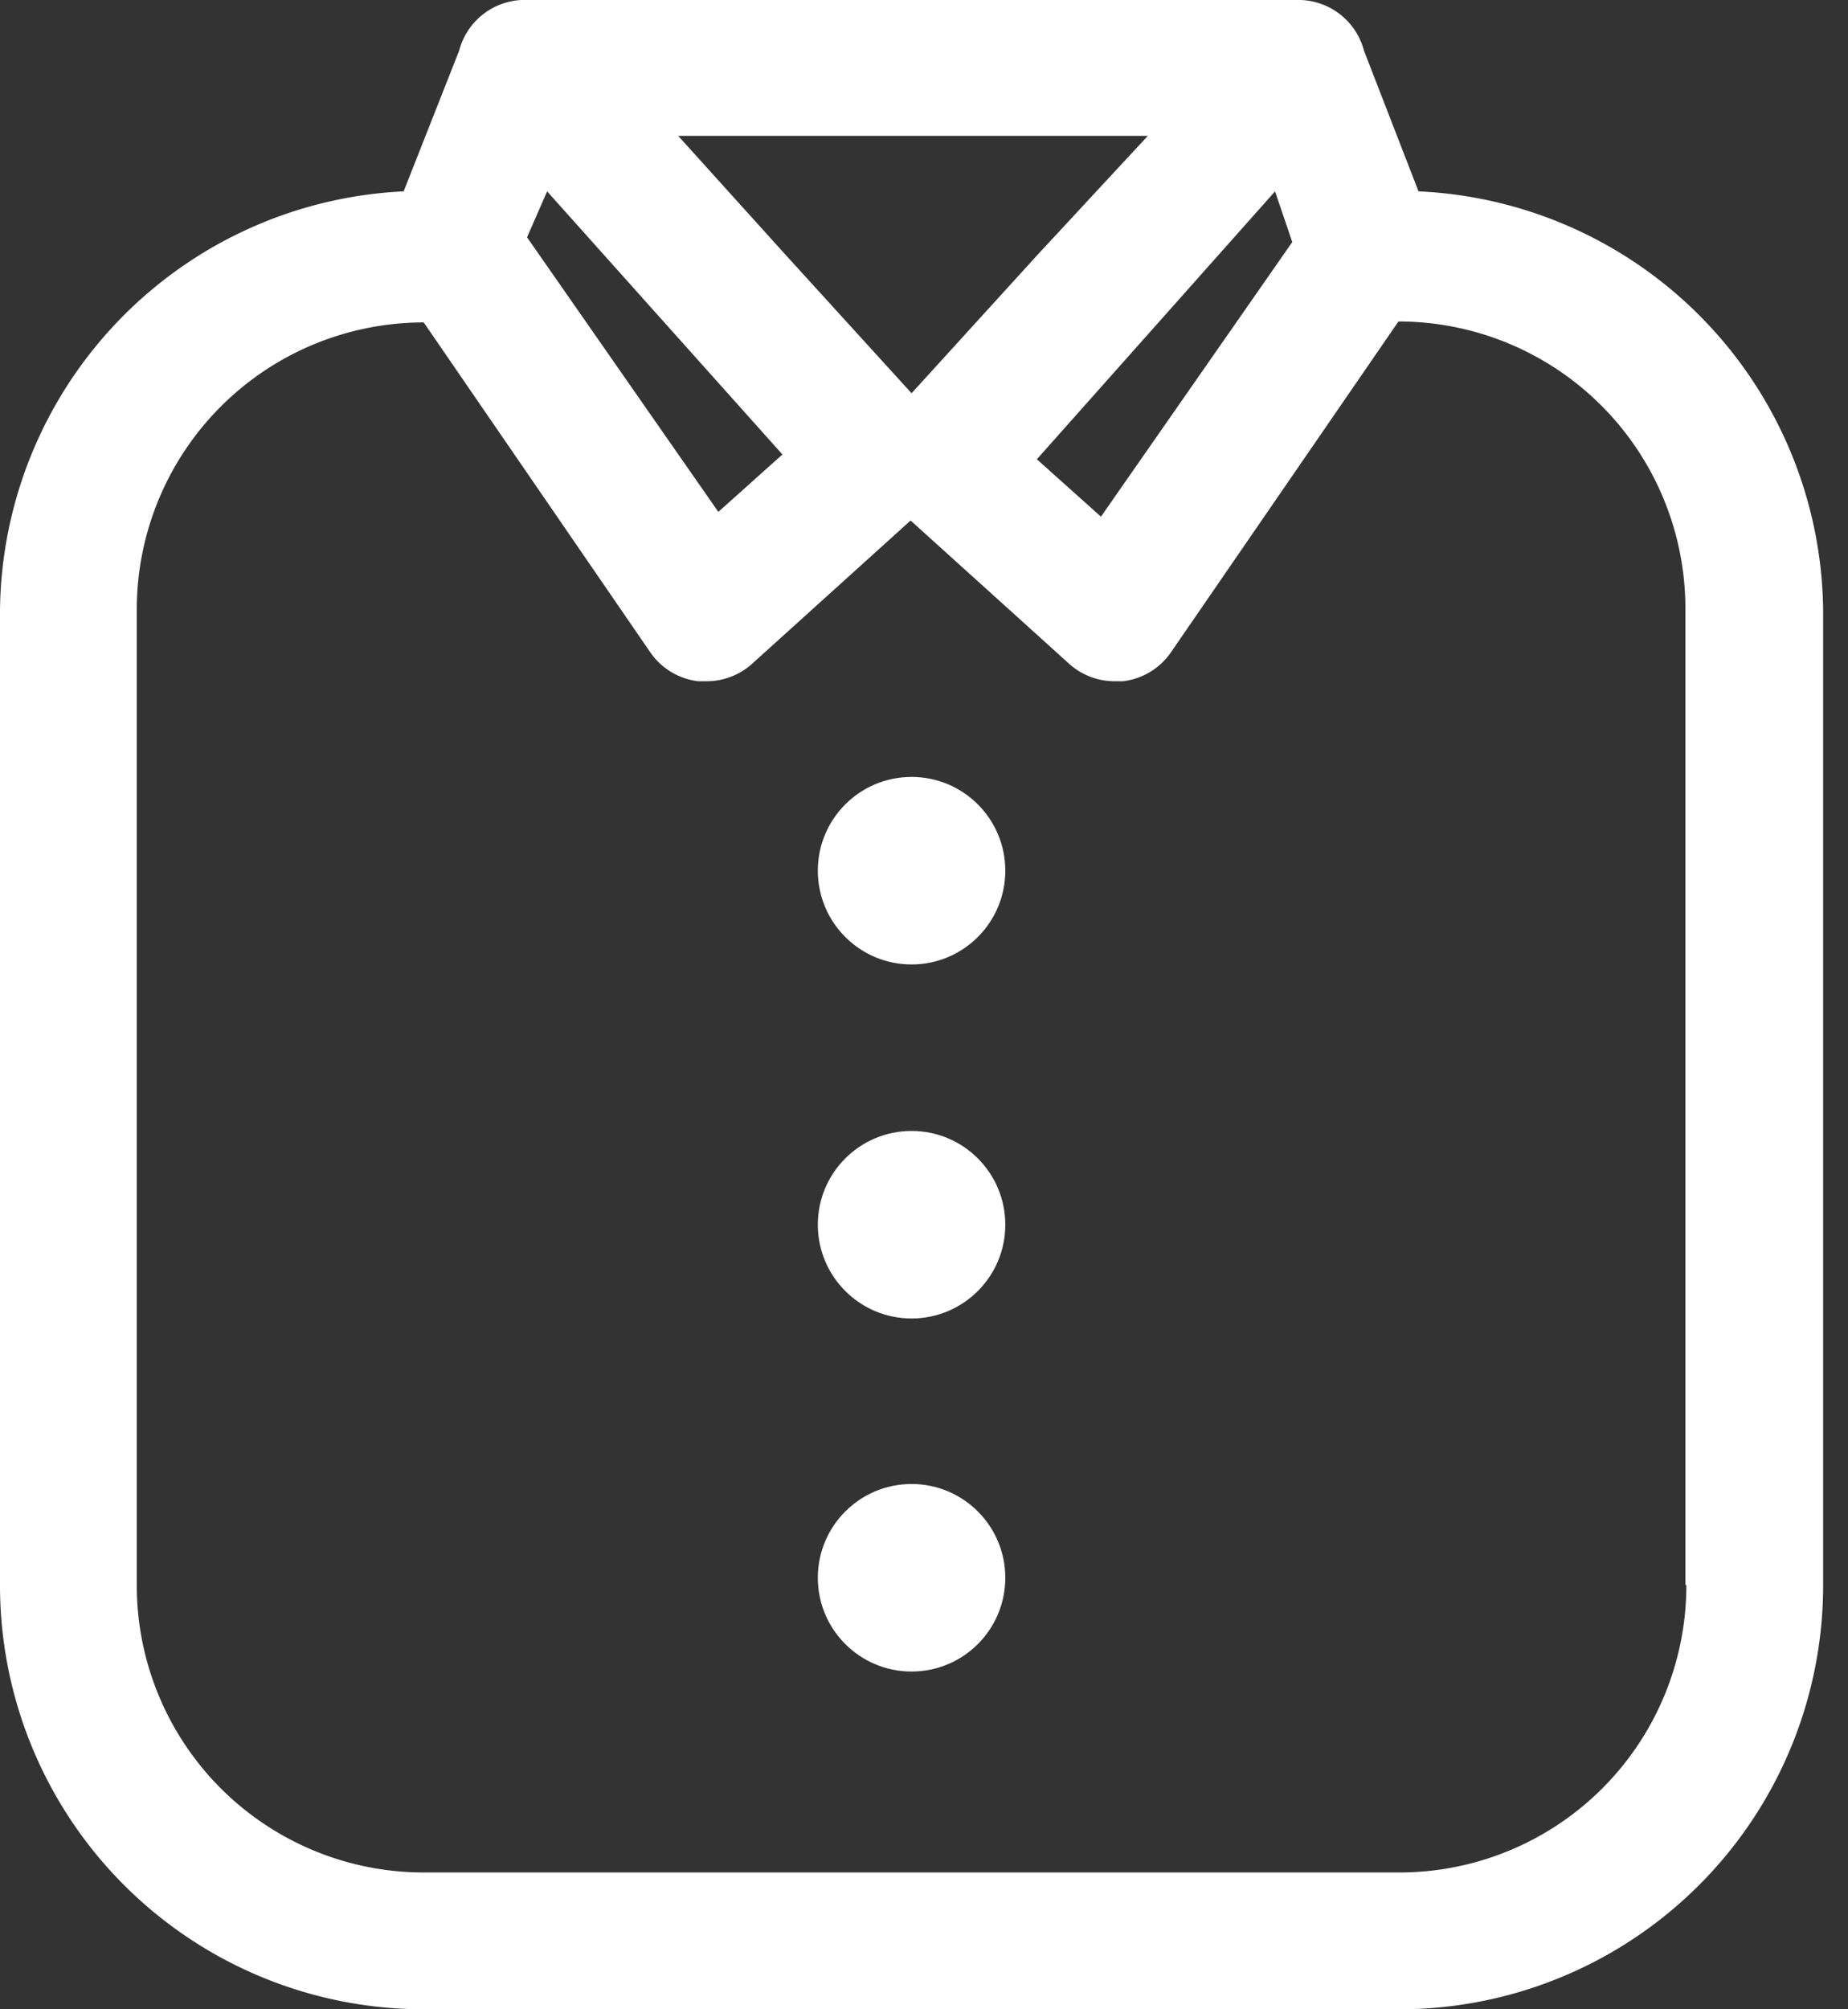 <svg id="Main_page" data-name="Main page" xmlns="http://www.w3.org/2000/svg" viewBox="0 0 19.32 21"><rect x="0" y="0" width="19.32" height="21" fill="#333333" stroke="none"/><defs><style>.cls-1{fill:#fff;}</style></defs><title>Artboard 71</title><path class="cls-1" d="M14.83,2,14.26.53A.71.71,0,0,0,13.6,0H5.45A.71.71,0,0,0,4.8.53L4.22,2A4.43,4.43,0,0,0,0,6.37v10.2A4.43,4.43,0,0,0,4.43,21h10.2a4.43,4.43,0,0,0,4.43-4.43V6.37A4.43,4.43,0,0,0,14.83,2Zm-1.32.53-2,2.87-.67-.6L13.33,2ZM12,1.42,10.85,2.66,9.53,4.11,8.21,2.66,7.09,1.42ZM5.72,2,8.18,4.75l-.67.6-2-2.87ZM17.63,16.57a3,3,0,0,1-3,3H4.43a3,3,0,0,1-3-3V6.37a3,3,0,0,1,3-3L6.8,6.82a.71.71,0,0,0,.5.3h.08a.71.71,0,0,0,.48-.18l1.66-1.5,1.66,1.5a.71.71,0,0,0,.48.18h.08a.71.71,0,0,0,.5-.3l2.38-3.46a3,3,0,0,1,3,3v10.2Z"/><circle class="cls-1" cx="9.53" cy="9.1" r="0.98"/><circle class="cls-1" cx="9.53" cy="12.8" r="0.98"/><circle class="cls-1" cx="9.53" cy="16.49" r="0.98"/></svg>